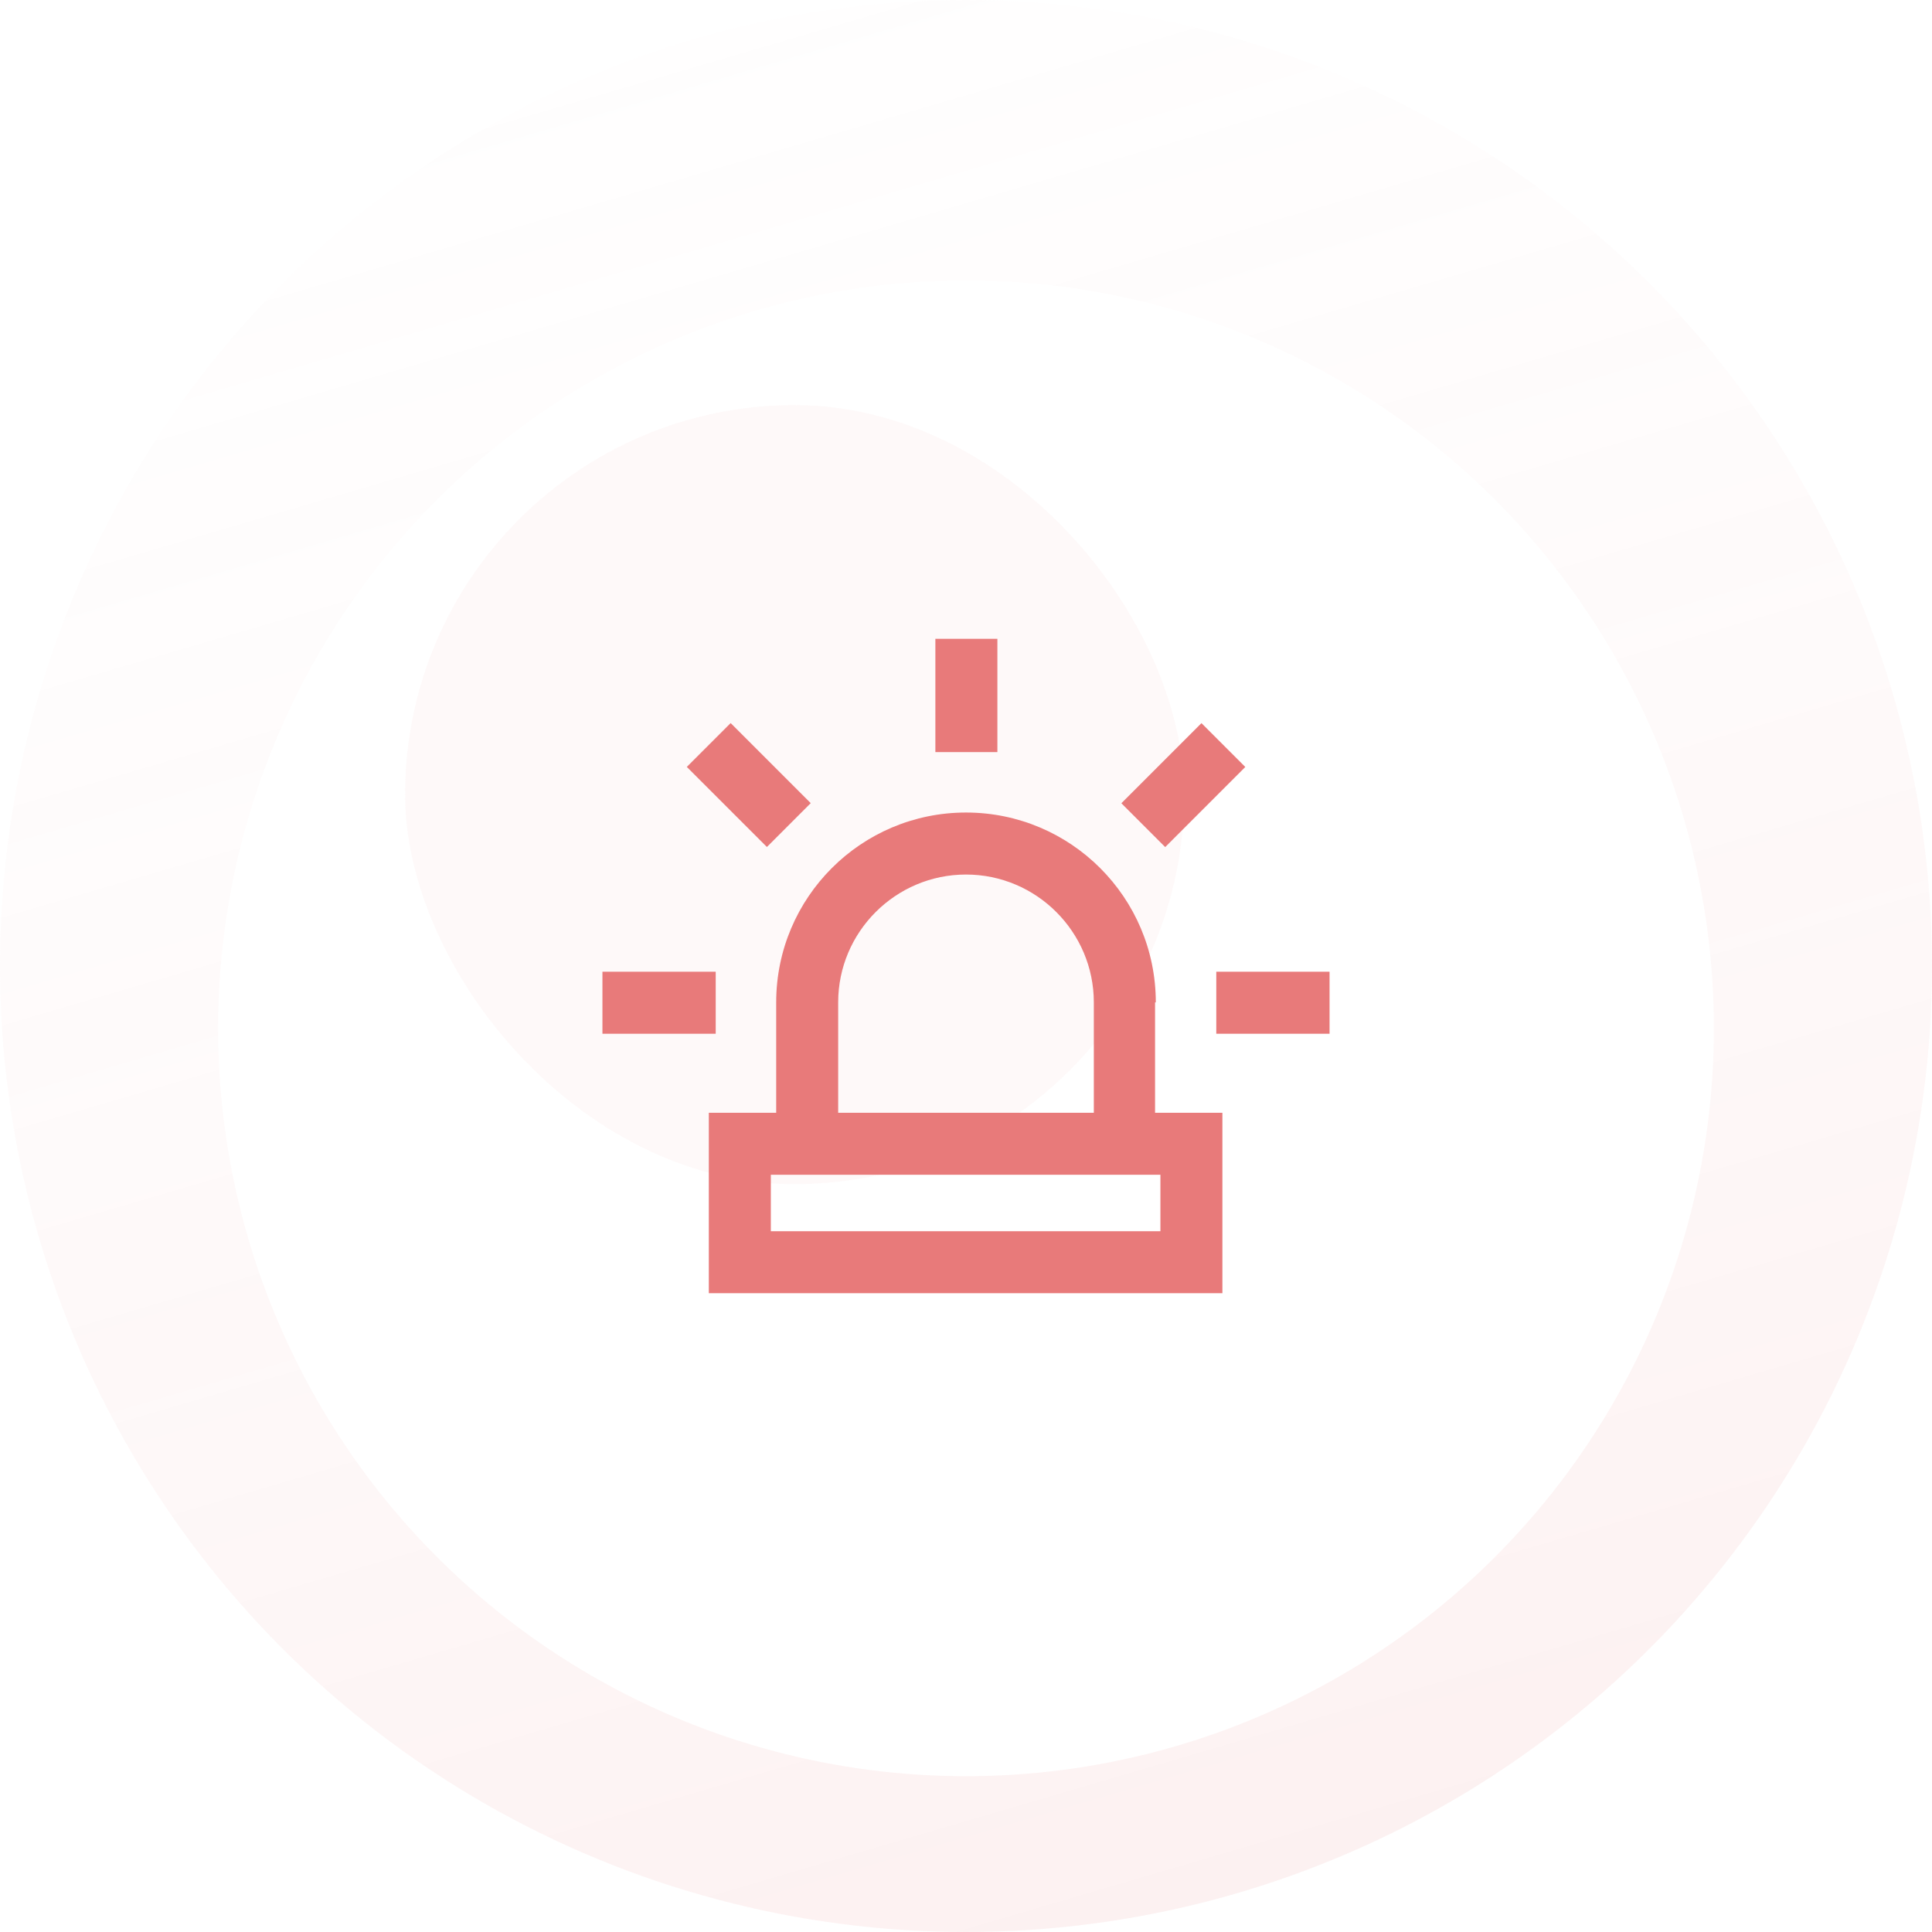 <svg width="62" height="62" viewBox="0 0 62 62" fill="none" xmlns="http://www.w3.org/2000/svg">
<circle opacity="0.1" cx="31" cy="31" r="31" fill="url(#paint0_linear)"/>
<g filter="url(#filter0_d)">
<circle cx="31" cy="31" r="24" fill="white"/>
</g>
<mask id="mask0" mask-type="alpha" maskUnits="userSpaceOnUse" x="7" y="7" width="48" height="48">
<circle cx="31" cy="31" r="24" fill="white"/>
</mask>
<g mask="url(#mask0)">
<rect opacity="0.05" x="13" y="13" width="25" height="25" rx="12.5" fill="#E87A7A"/>
<path fill-rule="evenodd" clip-rule="evenodd" d="M32.007 20.5H30.017V24.135H32.007V20.5ZM31 26.075C34.365 26.075 37.091 28.802 37.091 32.167H37.067V35.71H39.228V41.5H22.747V35.71H24.909V32.167C24.909 28.802 27.635 26.075 31 26.075ZM31 28.065C28.74 28.065 26.898 29.907 26.898 32.167V35.71H35.102V32.167C35.102 29.907 33.26 28.065 31 28.065ZM37.239 39.511H24.737V37.699H37.239V39.511ZM22.04 24.611L23.447 23.204L26.017 25.774L24.611 27.181L22.04 24.611ZM22.968 31.184H19.333V33.174H22.968V31.184ZM39.032 31.184H42.667V33.174H39.032V31.184ZM38.556 23.206L35.986 25.777L37.393 27.184L39.963 24.613L38.556 23.206Z" fill="#E87A7A"/>
</g>
<defs>
<filter id="filter0_d" x="2" y="4" width="58" height="58" filterUnits="userSpaceOnUse" color-interpolation-filters="sRGB">
<feFlood flood-opacity="0" result="BackgroundImageFix"/>
<feColorMatrix in="SourceAlpha" type="matrix" values="0 0 0 0 0 0 0 0 0 0 0 0 0 0 0 0 0 0 127 0"/>
<feOffset dy="2"/>
<feGaussianBlur stdDeviation="2.5"/>
<feColorMatrix type="matrix" values="0 0 0 0 0 0 0 0 0 0 0 0 0 0 0 0 0 0 0.05 0"/>
<feBlend mode="normal" in2="BackgroundImageFix" result="effect1_dropShadow"/>
<feBlend mode="normal" in="SourceGraphic" in2="effect1_dropShadow" result="shape"/>
</filter>
<linearGradient id="paint0_linear" x1="-17.556" y1="-11.21" x2="6.059" y2="69.227" gradientUnits="userSpaceOnUse">
<stop stop-color="white" stop-opacity="0.01"/>
<stop offset="1" stop-color="#E87A7A"/>
</linearGradient>
</defs>
</svg>
